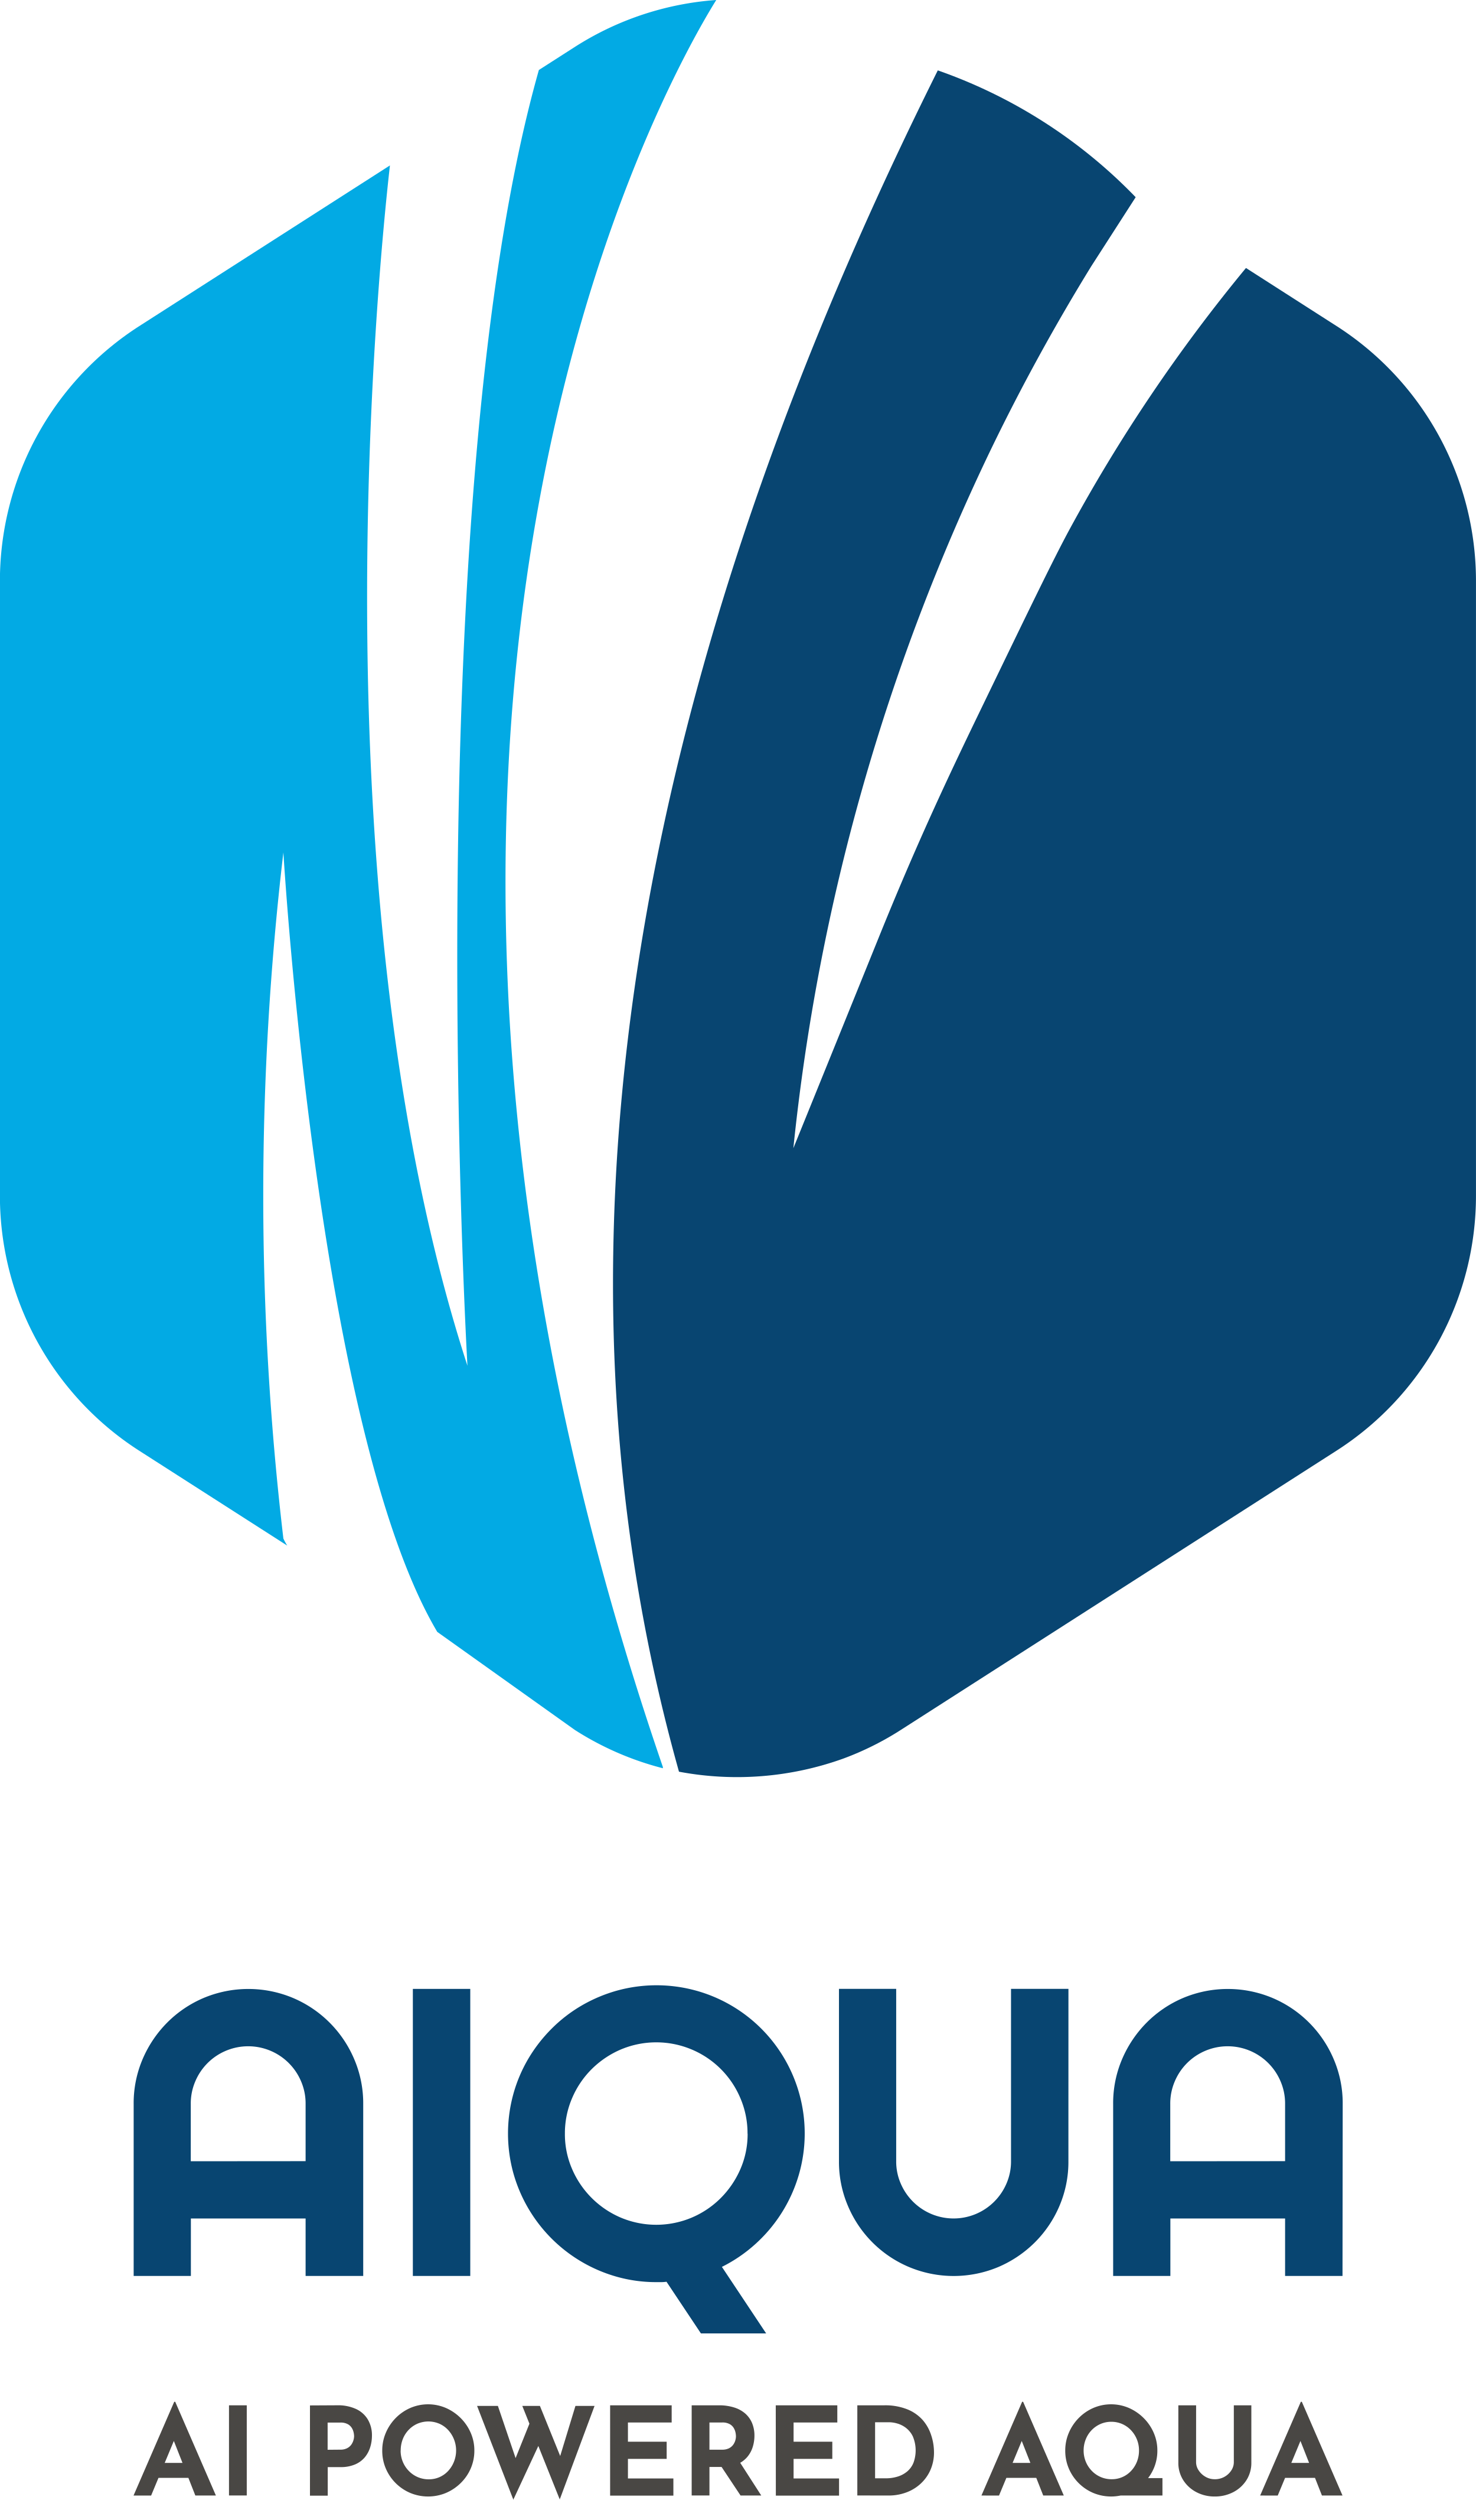 <svg xmlns="http://www.w3.org/2000/svg" width="52.751" height="89.287" viewBox="0 0 52.751 89.287">
  <g id="AIQUA" transform="translate(-344.911 -237.497)">
    <g id="Group_1" data-name="Group 1" transform="translate(349.684 308.409)">
      <path id="Path_1" data-name="Path 1" d="M381.173,665.469h-2.052v-2.052h-4.1v2.052h-2.045V659.32a4,4,0,0,1,.322-1.6,4.174,4.174,0,0,1,.876-1.3,4.1,4.1,0,0,1,1.3-.879,4.129,4.129,0,0,1,3.2,0,4.115,4.115,0,0,1,2.184,2.184,4,4,0,0,1,.322,1.6v6.149Zm-2.052-4.1V659.32a2,2,0,0,0-.161-.8,2.049,2.049,0,0,0-1.094-1.094,2.056,2.056,0,0,0-1.594,0,2.048,2.048,0,0,0-1.094,1.094,2,2,0,0,0-.161.8v2.052Z" transform="translate(-372.972 -655.087)" fill="#084571"/>
      <path id="Path_2" data-name="Path 2" d="M433.714,665.469h-2.052V655.216h2.052Z" transform="translate(-421.68 -655.087)" fill="#084571"/>
      <path id="Path_3" data-name="Path 3" d="M460.862,666.893h-2.331l-1.23-1.845a1.344,1.344,0,0,1-.189.014h-.175a5.183,5.183,0,0,1-1.4-.189,5.34,5.34,0,0,1-3.711-3.711,5.317,5.317,0,0,1,0-2.813,5.236,5.236,0,0,1,.536-1.266,5.4,5.4,0,0,1,.833-1.073,5.247,5.247,0,0,1,1.076-.829,5.409,5.409,0,0,1,1.266-.533,5.319,5.319,0,0,1,2.814,0,5.293,5.293,0,0,1,3.7,3.7,5.286,5.286,0,0,1-.021,2.881,5.339,5.339,0,0,1-1.53,2.452,5.323,5.323,0,0,1-1.219.836Zm-.665-7.136a3.171,3.171,0,0,0-.257-1.269,3.249,3.249,0,0,0-1.734-1.734,3.267,3.267,0,0,0-2.542,0,3.348,3.348,0,0,0-1.037.7,3.264,3.264,0,0,0-.7,1.037,3.172,3.172,0,0,0-.257,1.269,3.121,3.121,0,0,0,.257,1.262,3.3,3.3,0,0,0,1.737,1.734,3.266,3.266,0,0,0,2.542,0,3.262,3.262,0,0,0,1.037-.7,3.362,3.362,0,0,0,.7-1.033A3.12,3.12,0,0,0,460.2,659.758Z" transform="translate(-438.254 -654.459)" fill="#084571"/>
      <path id="Path_4" data-name="Path 4" d="M529.411,661.372a4,4,0,0,1-.322,1.6,4.1,4.1,0,0,1-.879,1.3,4.172,4.172,0,0,1-1.3.876,4.129,4.129,0,0,1-3.2,0,4.089,4.089,0,0,1-2.177-2.177,4,4,0,0,1-.322-1.6v-6.156h2.045v6.156a1.978,1.978,0,0,0,.161.794,2.058,2.058,0,0,0,1.094,1.09,2.056,2.056,0,0,0,1.594,0,2.058,2.058,0,0,0,1.094-1.09,1.977,1.977,0,0,0,.161-.794v-6.156h2.052Z" transform="translate(-496 -655.087)" fill="#084571"/>
      <path id="Path_5" data-name="Path 5" d="M587.008,665.469h-2.052v-2.052h-4.1v2.052h-2.045V659.32a4,4,0,0,1,.322-1.6,4.171,4.171,0,0,1,.876-1.3,4.1,4.1,0,0,1,1.3-.879,4.129,4.129,0,0,1,3.2,0,4.116,4.116,0,0,1,2.184,2.184,4,4,0,0,1,.322,1.6Zm-2.052-4.1V659.32a2,2,0,0,0-.161-.8,2.048,2.048,0,0,0-1.094-1.094,2.056,2.056,0,0,0-1.594,0,2.048,2.048,0,0,0-1.094,1.094,2,2,0,0,0-.161.8v2.052Z" transform="translate(-543.801 -655.087)" fill="#084571"/>
    </g>
    <g id="Group_2" data-name="Group 2" transform="translate(349.684 323.285)">
      <path id="Path_6" data-name="Path 6" d="M372.972,745.283l1.454-3.349h.035l1.454,3.349h-.735l-.928-2.355.46-.315-1.112,2.671h-.626Zm.994-1.165h.968l.223.534h-1.388Z" transform="translate(-372.972 -741.934)" fill="#494744"/>
      <path id="Path_7" data-name="Path 7" d="M393.027,742.68h.635V745.9h-.635Z" transform="translate(-389.616 -742.553)" fill="#494744"/>
      <path id="Path_8" data-name="Path 8" d="M411,742.679a1.541,1.541,0,0,1,.674.134.961.961,0,0,1,.42.377,1.105,1.105,0,0,1,.145.576,1.391,1.391,0,0,1-.059.4,1.055,1.055,0,0,1-.188.361.92.92,0,0,1-.346.26,1.284,1.284,0,0,1-.532.1h-.455v1.02h-.635v-3.223Zm.109,1.585a.515.515,0,0,0,.241-.051.421.421,0,0,0,.151-.127.556.556,0,0,0,.1-.3.74.74,0,0,0-.015-.129.528.528,0,0,0-.064-.164.39.39,0,0,0-.147-.14.53.53,0,0,0-.265-.057h-.455v.972Z" transform="translate(-403.719 -742.553)" fill="#494744"/>
      <path id="Path_9" data-name="Path 9" d="M425.234,744.124a1.592,1.592,0,0,1,.127-.631,1.7,1.7,0,0,1,.352-.528,1.671,1.671,0,0,1,.523-.361,1.611,1.611,0,0,1,1.274,0,1.725,1.725,0,0,1,.528.361,1.7,1.7,0,0,1,.359.528,1.569,1.569,0,0,1,.129.631,1.59,1.59,0,0,1-.129.639,1.64,1.64,0,0,1-.359.523,1.7,1.7,0,0,1-.528.353,1.663,1.663,0,0,1-1.274,0,1.649,1.649,0,0,1-.876-.876A1.613,1.613,0,0,1,425.234,744.124Zm.657,0a1.042,1.042,0,0,0,.077.4,1.031,1.031,0,0,0,.215.328.978.978,0,0,0,.716.3.929.929,0,0,0,.692-.3,1.059,1.059,0,0,0,.206-.328,1.084,1.084,0,0,0-.212-1.138.949.949,0,0,0-.313-.221,1,1,0,0,0-.779,0,.971.971,0,0,0-.315.221,1.012,1.012,0,0,0-.21.331,1.1,1.1,0,0,0-.074.407Z" transform="translate(-416.346 -742.382)" fill="#494744"/>
      <path id="Path_10" data-name="Path 10" d="M445.161,742.808h.744l.687,2.023-.1-.044.6-1.493.293.871-.928,1.992Zm1.616,0h.63l.793,1.957-.114-.017.591-1.94h.683l-1.244,3.341Z" transform="translate(-432.884 -742.66)" fill="#494744"/>
      <path id="Path_11" data-name="Path 11" d="M473.12,742.68h2.2v.613h-1.563v.687h1.384v.613h-1.384v.7h1.624v.613H473.12V742.68Z" transform="translate(-456.088 -742.553)" fill="#494744"/>
      <path id="Path_12" data-name="Path 12" d="M491.243,742.68a1.749,1.749,0,0,1,.539.077,1.093,1.093,0,0,1,.4.219.936.936,0,0,1,.243.342,1.157,1.157,0,0,1,.083.449,1.367,1.367,0,0,1-.059.394,1.024,1.024,0,0,1-.193.359.957.957,0,0,1-.353.261,1.32,1.32,0,0,1-.543.1H490.9V745.9h-.635V742.68h.976Zm.109,1.585a.54.54,0,0,0,.241-.048.411.411,0,0,0,.151-.123.5.5,0,0,0,.079-.156.53.53,0,0,0,.024-.151.751.751,0,0,0-.015-.133.527.527,0,0,0-.064-.164.389.389,0,0,0-.147-.14.529.529,0,0,0-.265-.057H490.9v.972h.451Zm.6.394.8,1.243h-.74l-.815-1.226Z" transform="translate(-470.318 -742.553)" fill="#494744"/>
      <path id="Path_13" data-name="Path 13" d="M507.929,742.68h2.2v.613h-1.563v.687h1.384v.613h-1.384v.7h1.625v.613h-2.259Z" transform="translate(-484.977 -742.553)" fill="#494744"/>
      <path id="Path_14" data-name="Path 14" d="M525.074,745.9V742.68h.963a2.121,2.121,0,0,1,.828.145,1.466,1.466,0,0,1,.549.385,1.54,1.54,0,0,1,.3.538,1.942,1.942,0,0,1,.1.6,1.556,1.556,0,0,1-.129.646,1.473,1.473,0,0,1-.353.49,1.543,1.543,0,0,1-.517.311,1.8,1.8,0,0,1-.622.107Zm.635-.613h.377a1.421,1.421,0,0,0,.438-.064.968.968,0,0,0,.339-.186.8.8,0,0,0,.219-.309,1.285,1.285,0,0,0-.026-.941.859.859,0,0,0-.254-.309.936.936,0,0,0-.309-.151,1.085,1.085,0,0,0-.267-.042h-.517Z" transform="translate(-499.207 -742.553)" fill="#494744"/>
      <path id="Path_15" data-name="Path 15" d="M551.155,745.283l1.454-3.349h.035l1.454,3.349h-.735l-.928-2.355.46-.315-1.112,2.671Zm.994-1.165h.967l.223.534h-1.388l.2-.534Z" transform="translate(-520.852 -741.934)" fill="#494744"/>
      <path id="Path_16" data-name="Path 16" d="M568.765,744.124a1.591,1.591,0,0,1,.127-.631,1.7,1.7,0,0,1,.352-.528,1.668,1.668,0,0,1,.523-.361,1.61,1.61,0,0,1,1.274,0,1.722,1.722,0,0,1,.528.361,1.693,1.693,0,0,1,.359.528,1.569,1.569,0,0,1,.129.631,1.591,1.591,0,0,1-.129.639,1.64,1.64,0,0,1-.359.523,1.693,1.693,0,0,1-.528.353,1.663,1.663,0,0,1-1.274,0,1.649,1.649,0,0,1-.876-.876A1.612,1.612,0,0,1,568.765,744.124Zm.657,0a1.033,1.033,0,0,0,.291.725.975.975,0,0,0,.716.3.936.936,0,0,0,.692-.3,1.036,1.036,0,0,0,.206-.326,1.072,1.072,0,0,0,.074-.4,1.032,1.032,0,0,0-.077-.4,1.044,1.044,0,0,0-.21-.326.957.957,0,0,0-.7-.3.955.955,0,0,0-.39.079.984.984,0,0,0-.315.219,1,1,0,0,0-.21.326A1.057,1.057,0,0,0,569.422,744.124Zm1.817.985h1v.622h-1.83Z" transform="translate(-535.467 -742.382)" fill="#494744"/>
      <path id="Path_17" data-name="Path 17" d="M593.164,744.711a.525.525,0,0,0,.092.293.715.715,0,0,0,.243.228.647.647,0,0,0,.33.088.691.691,0,0,0,.594-.315.534.534,0,0,0,.09-.293V742.68h.626v2.045a1.142,1.142,0,0,1-.175.628,1.223,1.223,0,0,1-.473.429,1.411,1.411,0,0,1-.661.155,1.387,1.387,0,0,1-.654-.155,1.226,1.226,0,0,1-.471-.429,1.14,1.14,0,0,1-.175-.628V742.68h.635Z" transform="translate(-555.19 -742.553)" fill="#494744"/>
      <path id="Path_18" data-name="Path 18" d="M609.727,745.283l1.454-3.349h.035l1.454,3.349h-.735l-.928-2.355.46-.315-1.112,2.671Zm.994-1.165h.967l.224.534h-1.388Z" transform="translate(-569.463 -741.934)" fill="#494744"/>
    </g>
    <g id="Group_3" data-name="Group 3" transform="translate(344.911 237.497)">
      <path id="Path_19" data-name="Path 19" d="M368.6,300.607c-12.845-37.4.084-60.174,1.909-63.11a10.8,10.8,0,0,0-5.059,1.68l-1.28.82c-4.338,15.3-2.553,46.283-2.553,46.283-5.426-16.69-3.2-39.081-2.77-42.874l-8.957,5.738a10.816,10.816,0,0,0-4.982,9.108v21.957a10.816,10.816,0,0,0,4.982,9.108l5.286,3.386a2.31,2.31,0,0,1-.137-.25,104.676,104.676,0,0,1,0-24.509s1.216,20.634,5.5,27.843l4.914,3.5a10.8,10.8,0,0,0,3.15,1.37" transform="translate(-344.911 -237.497)" fill="#02aae4"/>
      <path id="Path_20" data-name="Path 20" d="M499.595,261.429l-3.239-2.075a58.416,58.416,0,0,0-6.332,9.386c-.573,1.064-1.433,2.842-3.154,6.4-.916,1.892-1.725,3.6-2.672,5.806-.478,1.116-.817,1.953-.977,2.348q-1.519,3.751-3.041,7.5a75.271,75.271,0,0,1,7.085-25.01,73.564,73.564,0,0,1,3.567-6.5l1.582-2.458a18.163,18.163,0,0,0-7.072-4.53q-.593,1.189-1.153,2.362l-.007.015h0c-11.318,23.733-12.416,42.82-8.139,58.215l.049.177a11.23,11.23,0,0,0,5.869-.467,10.646,10.646,0,0,0,2.073-1.034l15.56-9.967a10.816,10.816,0,0,0,4.982-9.107V270.536a10.816,10.816,0,0,0-4.982-9.108Z" transform="translate(-451.826 -249.782)" fill="#084571"/>
    </g>
  </g>
</svg>

